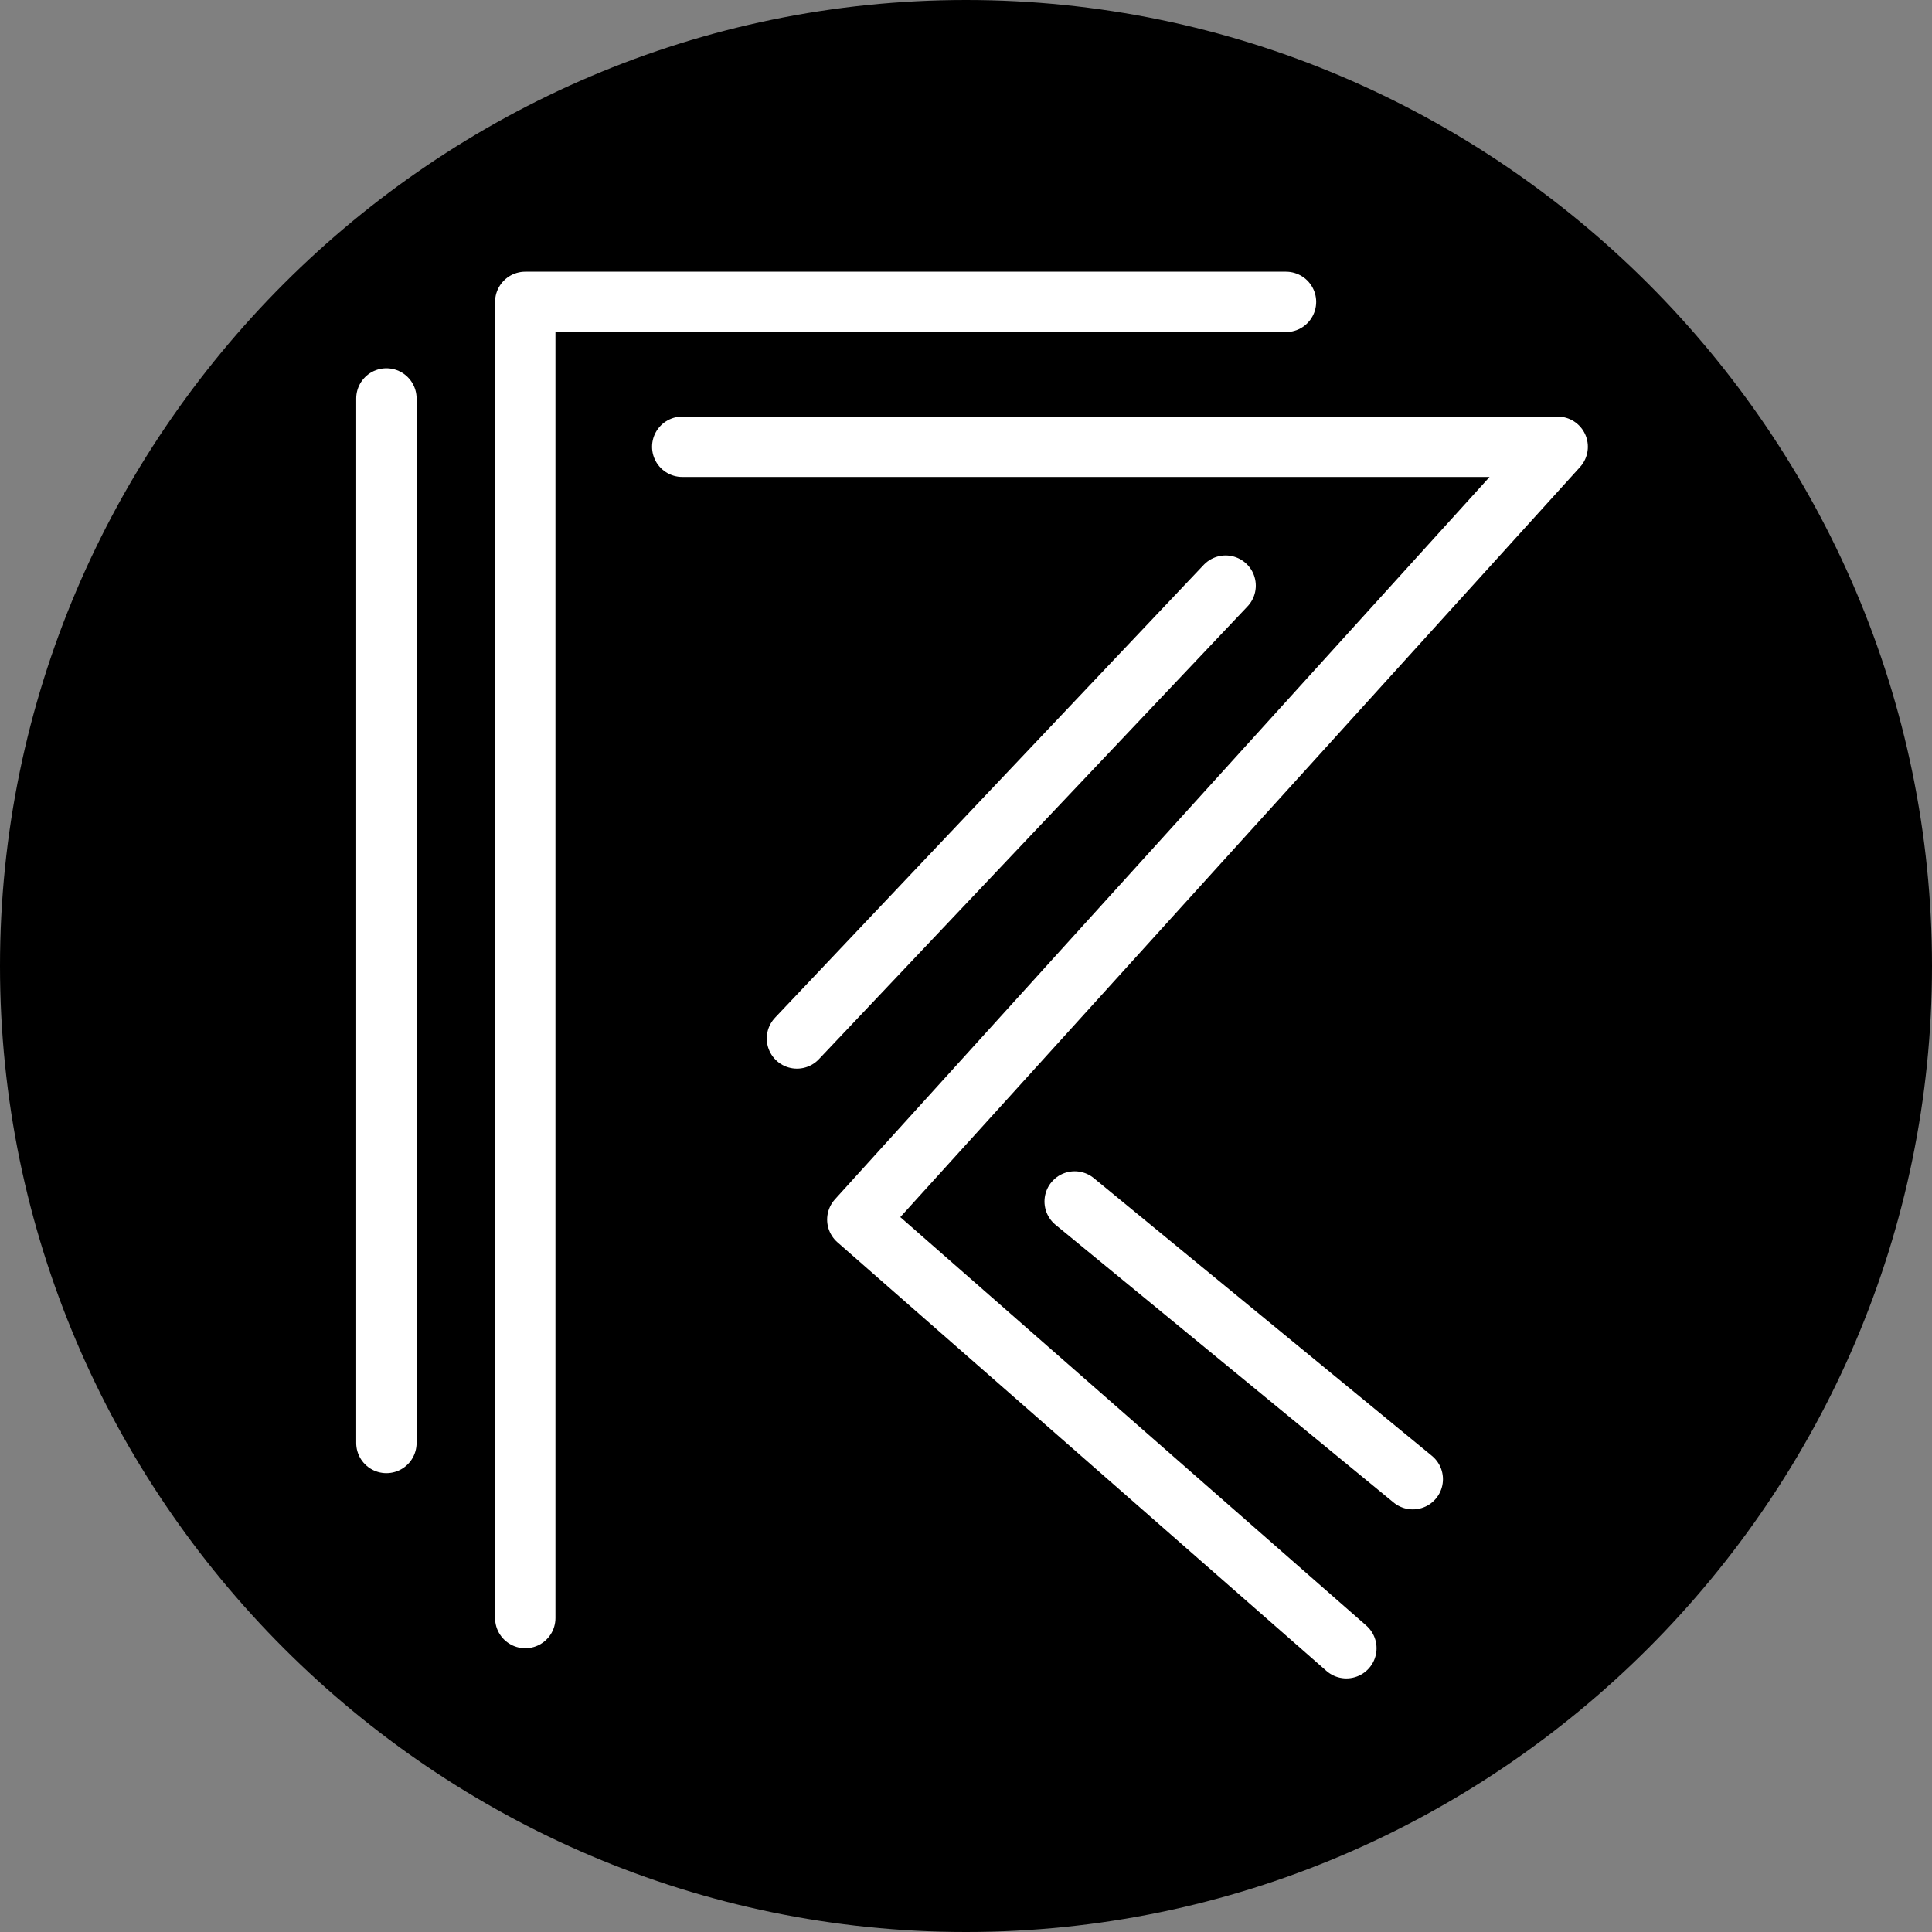 <?xml version="1.0" encoding="UTF-8"?>
<svg id="Layer_1" data-name="Layer 1" xmlns="http://www.w3.org/2000/svg" version="1.1" viewBox="0 0 32 32">
  <rect x="0" y="0" width="32" height="32" fill="#808080" stroke="none"/>
  <defs>
    <style>
      .cls-1 {
        stroke: #231f20;
      }

      .cls-1, .cls-2, .cls-3 {
        fill: none;
        stroke-linecap: round;
        stroke-linejoin: round;
      }

      .cls-1, .cls-3 {
        stroke-width: 10px;
      }

      .cls-2, .cls-3 {
        stroke: #fff;
      }

      .cls-4 {
        fill: #000;
        stroke-width: 0px;
      }
    </style>
  </defs>
  <path class="cls-4" d="M16,0C7.2,0,0,7.2,0,16s7.2,16,16,16,16-7.2,16-16S24.8,0,16,0"/>
  <g>
    <path class="cls-2" d="M21.3,5h-12.6v21.8M6.4,23.9V6.6"/>
    <path class="cls-2" d="M11.3,7.4h14.5l-11.6,12.8,8.1,7.1M17.8,19.9l5.6,4.6M13.2,17.2l7.1-7.5"/>
  </g>
  <path class="cls-4" d="M-221.4-84c-55.2,0-100,44.8-100,100s44.8,100,100,100S-121.4,71.2-121.4,16s-44.8-100-100-100"/>
  <path class="cls-3" d="M-193.6-43.9h-67.7v117.4M-273.8,57.7V-35.3"/>
  <path class="cls-3" d="M-247.3-31.1h78.3l-62.6,68.9,43.4,38.1M-212.2,36.2l30,24.9M-237.1,21.9l38.3-40.4"/>
  <path class="cls-4" d="M-221.4-306.8c50.7,0,92,41.3,92,92s-41.3,92-92,92-92-41.3-92-92,41.3-92,92-92M-221.4-314.8c-55.2,0-100,44.8-100,100s44.8,100,100,100,100-44.8,100-100-44.8-100-100-100"/>
  <path class="cls-1" d="M-193.6-274.7h-67.7v117.4M-273.8-173.1v-93"/>
  <path class="cls-1" d="M-247.3-261.9h78.3l-62.6,68.9,43.4,38.1M-212.2-194.6l30,24.9M-237.1-208.9l38.3-40.4"/>
</svg>